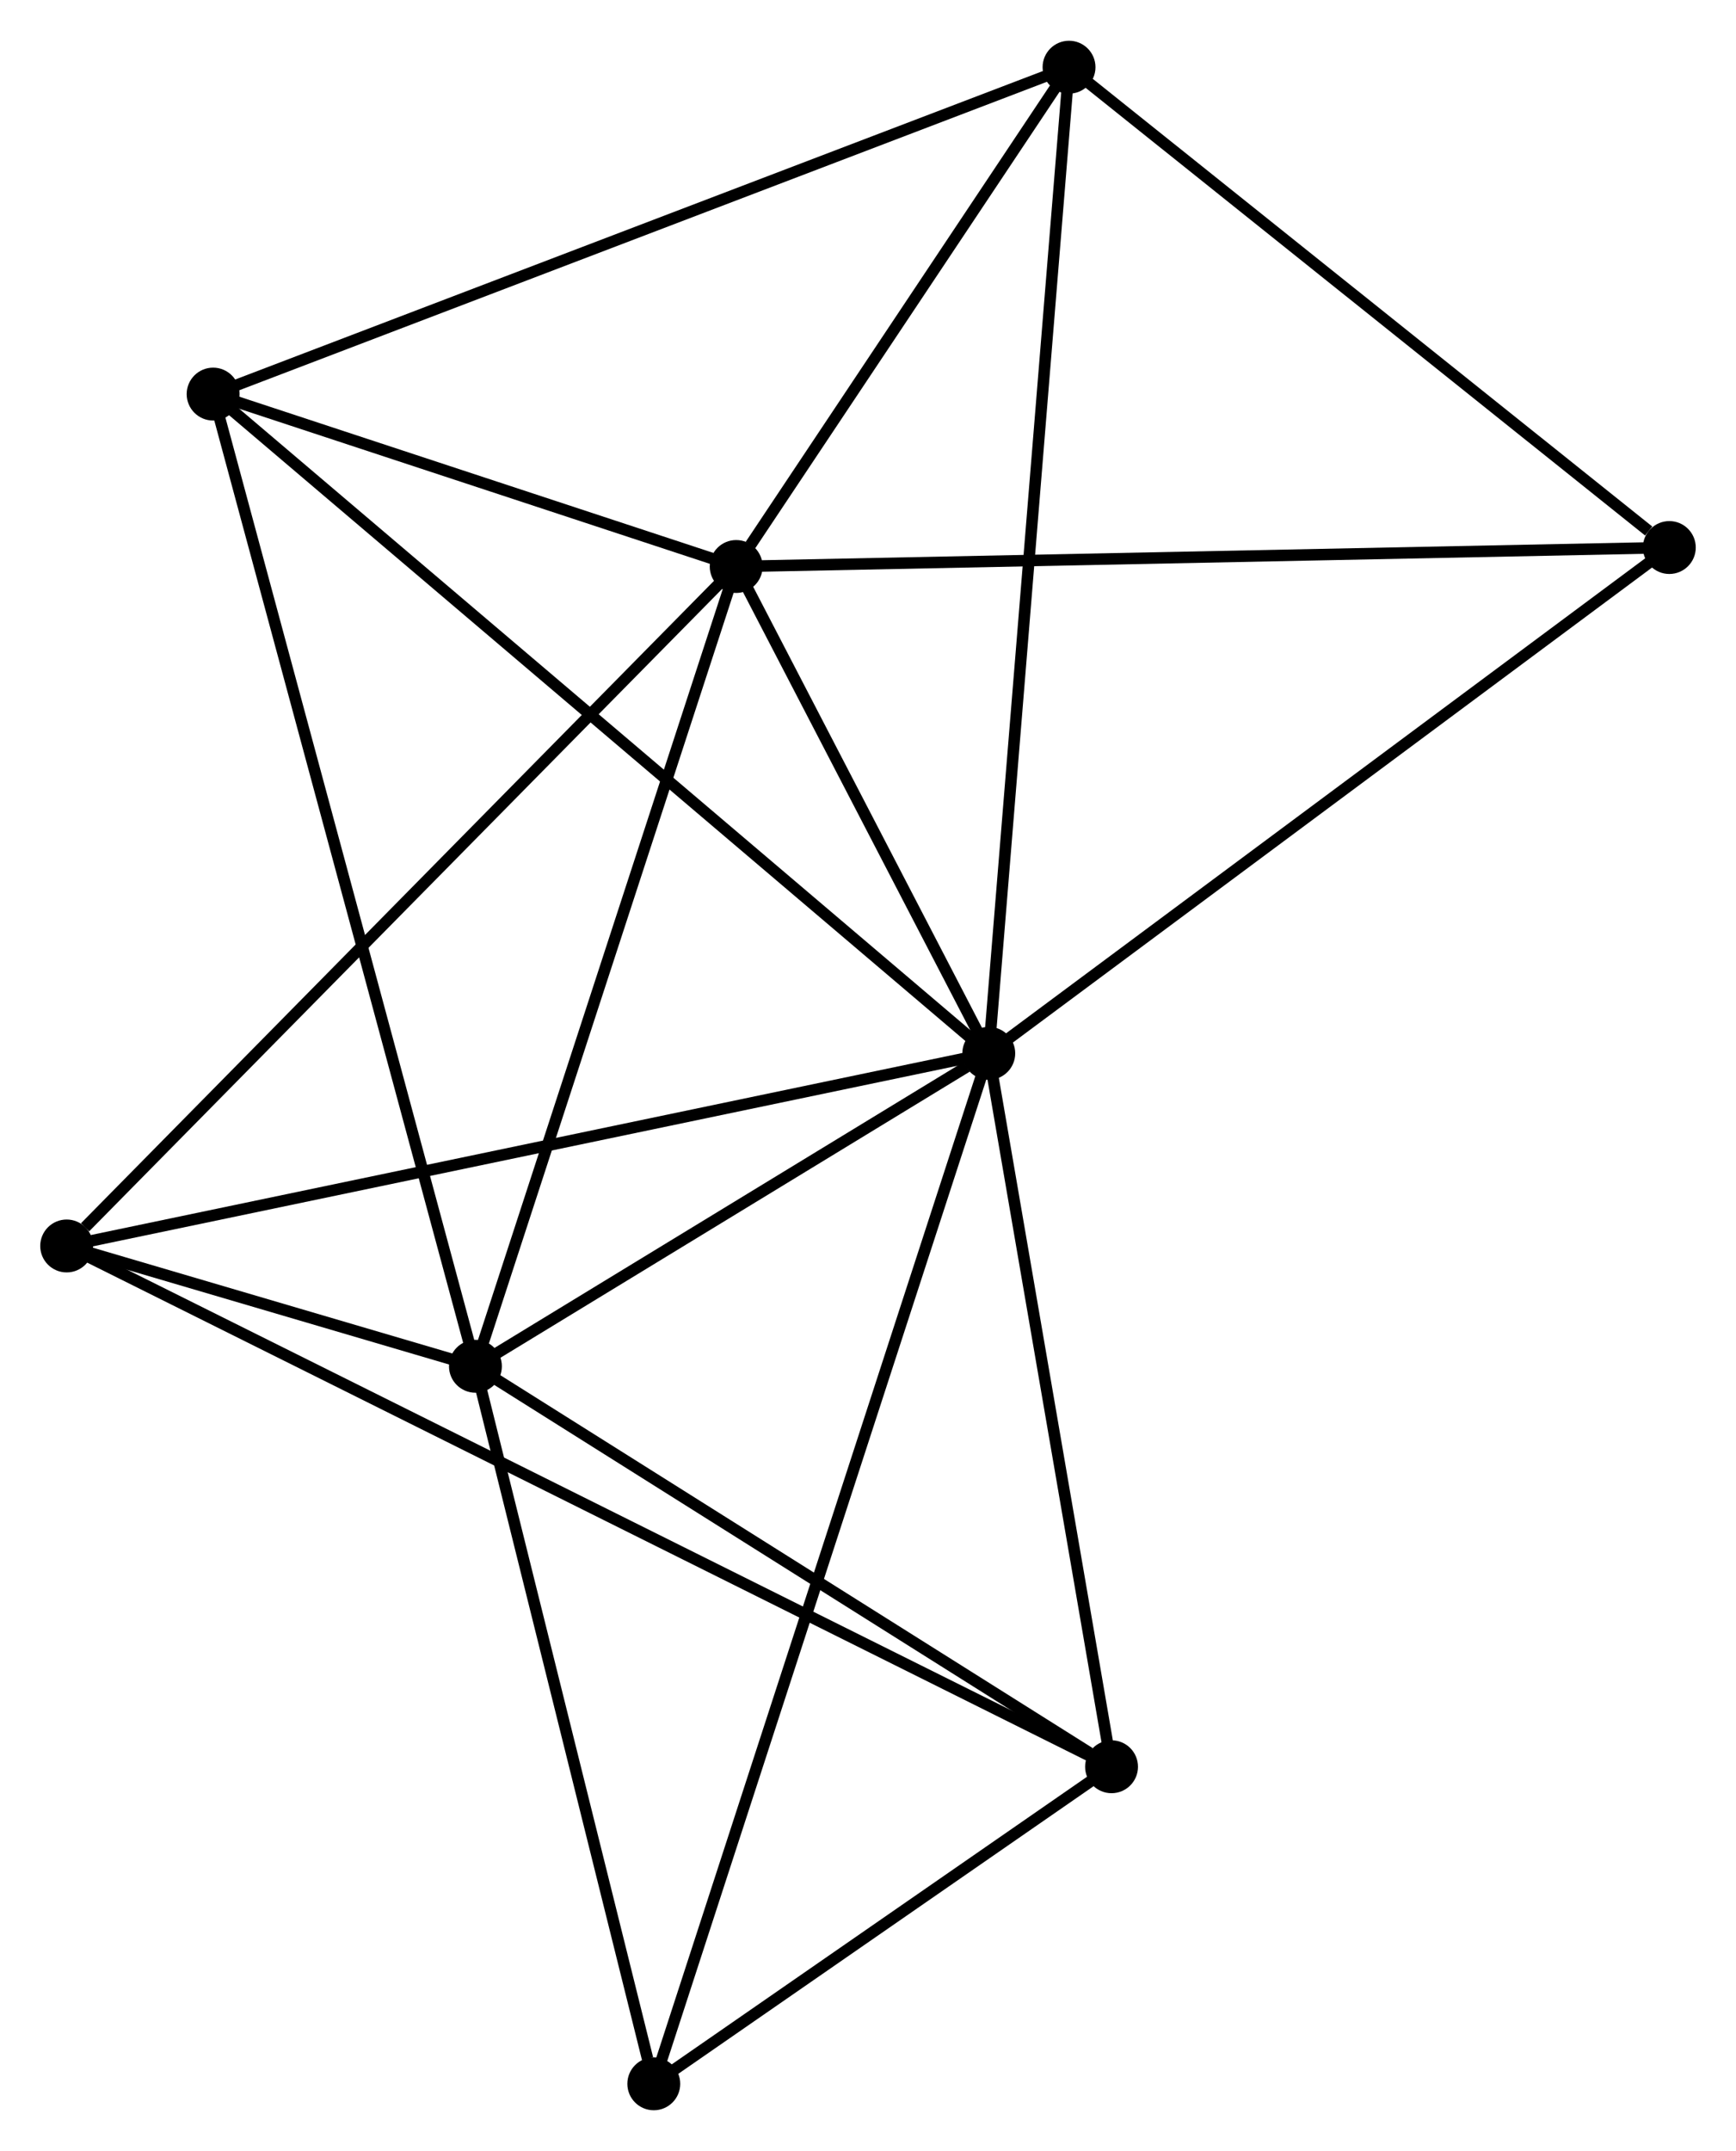 <?xml version="1.0" encoding="UTF-8" standalone="no"?>
<!DOCTYPE svg PUBLIC "-//W3C//DTD SVG 1.1//EN"
 "http://www.w3.org/Graphics/SVG/1.1/DTD/svg11.dtd">
<!-- Generated by graphviz version 2.36.0 (20140111.2315)
 -->
<!-- Title: %3 Pages: 1 -->
<svg width="151pt" height="187pt"
 viewBox="0.00 0.00 151.03 186.95" xmlns="http://www.w3.org/2000/svg" xmlns:xlink="http://www.w3.org/1999/xlink">
<g id="graph0" class="graph" transform="scale(1 1) rotate(0) translate(4 182.95)">
<title>%3</title>
<!-- 0 -->
<g id="node1" class="node"><title>0</title>
<ellipse fill="black" stroke="black" cx="82.022" cy="-91.403" rx="1.8" ry="1.8"/>
</g>
<!-- 1 -->
<g id="node2" class="node"><title>1</title>
<ellipse fill="black" stroke="black" cx="60.047" cy="-133.735" rx="1.8" ry="1.8"/>
</g>
<!-- 0&#45;&#45;1 -->
<g id="edge1" class="edge"><title>0&#45;&#45;1</title>
<path fill="none" stroke="black" d="M81.078,-93.222C77.463,-100.186 64.529,-125.101 60.963,-131.97"/>
</g>
<!-- 2 -->
<g id="node3" class="node"><title>2</title>
<ellipse fill="black" stroke="black" cx="37.362" cy="-64.191" rx="1.8" ry="1.8"/>
</g>
<!-- 0&#45;&#45;2 -->
<g id="edge2" class="edge"><title>0&#45;&#45;2</title>
<path fill="none" stroke="black" d="M80.103,-90.234C72.757,-85.758 46.471,-69.742 39.224,-65.326"/>
</g>
<!-- 3 -->
<g id="node4" class="node"><title>3</title>
<ellipse fill="black" stroke="black" cx="89.005" cy="-177.15" rx="1.8" ry="1.8"/>
</g>
<!-- 0&#45;&#45;3 -->
<g id="edge3" class="edge"><title>0&#45;&#45;3</title>
<path fill="none" stroke="black" d="M82.195,-93.523C83.161,-105.386 87.888,-163.436 88.838,-175.105"/>
</g>
<!-- 4 -->
<g id="node5" class="node"><title>4</title>
<ellipse fill="black" stroke="black" cx="92.704" cy="-29.369" rx="1.8" ry="1.8"/>
</g>
<!-- 0&#45;&#45;4 -->
<g id="edge4" class="edge"><title>0&#45;&#45;4</title>
<path fill="none" stroke="black" d="M82.331,-89.614C83.863,-80.714 90.656,-41.264 92.33,-31.541"/>
</g>
<!-- 5 -->
<g id="node6" class="node"><title>5</title>
<ellipse fill="black" stroke="black" cx="14.541" cy="-148.726" rx="1.8" ry="1.8"/>
</g>
<!-- 0&#45;&#45;5 -->
<g id="edge5" class="edge"><title>0&#45;&#45;5</title>
<path fill="none" stroke="black" d="M80.354,-92.82C70.937,-100.82 24.537,-140.235 15.919,-147.555"/>
</g>
<!-- 6 -->
<g id="node7" class="node"><title>6</title>
<ellipse fill="black" stroke="black" cx="1.8" cy="-74.653" rx="1.8" ry="1.8"/>
</g>
<!-- 0&#45;&#45;6 -->
<g id="edge6" class="edge"><title>0&#45;&#45;6</title>
<path fill="none" stroke="black" d="M80.039,-90.989C68.941,-88.672 14.631,-77.332 3.714,-75.053"/>
</g>
<!-- 7 -->
<g id="node8" class="node"><title>7</title>
<ellipse fill="black" stroke="black" cx="141.23" cy="-135.384" rx="1.8" ry="1.8"/>
</g>
<!-- 0&#45;&#45;7 -->
<g id="edge7" class="edge"><title>0&#45;&#45;7</title>
<path fill="none" stroke="black" d="M83.486,-92.491C91.606,-98.523 131.066,-127.834 139.6,-134.174"/>
</g>
<!-- 8 -->
<g id="node9" class="node"><title>8</title>
<ellipse fill="black" stroke="black" cx="52.879" cy="-1.8" rx="1.8" ry="1.8"/>
</g>
<!-- 0&#45;&#45;8 -->
<g id="edge8" class="edge"><title>0&#45;&#45;8</title>
<path fill="none" stroke="black" d="M81.414,-89.532C77.621,-77.871 57.267,-15.292 53.484,-3.661"/>
</g>
<!-- 1&#45;&#45;2 -->
<g id="edge9" class="edge"><title>1&#45;&#45;2</title>
<path fill="none" stroke="black" d="M59.486,-132.016C56.375,-122.478 41.256,-76.13 37.986,-66.105"/>
</g>
<!-- 1&#45;&#45;3 -->
<g id="edge10" class="edge"><title>1&#45;&#45;3</title>
<path fill="none" stroke="black" d="M61.291,-135.601C66.054,-142.742 83.098,-168.295 87.798,-175.34"/>
</g>
<!-- 1&#45;&#45;5 -->
<g id="edge11" class="edge"><title>1&#45;&#45;5</title>
<path fill="none" stroke="black" d="M58.092,-134.38C50.606,-136.845 23.823,-145.669 16.438,-148.101"/>
</g>
<!-- 1&#45;&#45;6 -->
<g id="edge12" class="edge"><title>1&#45;&#45;6</title>
<path fill="none" stroke="black" d="M58.607,-132.275C50.618,-124.172 11.8,-84.796 3.403,-76.279"/>
</g>
<!-- 1&#45;&#45;7 -->
<g id="edge13" class="edge"><title>1&#45;&#45;7</title>
<path fill="none" stroke="black" d="M62.054,-133.776C73.285,-134.004 128.246,-135.121 139.293,-135.345"/>
</g>
<!-- 2&#45;&#45;4 -->
<g id="edge14" class="edge"><title>2&#45;&#45;4</title>
<path fill="none" stroke="black" d="M39.203,-63.032C47.605,-57.746 82.265,-35.938 90.799,-30.568"/>
</g>
<!-- 2&#45;&#45;5 -->
<g id="edge15" class="edge"><title>2&#45;&#45;5</title>
<path fill="none" stroke="black" d="M36.885,-65.957C33.915,-76.958 17.977,-135.997 15.015,-146.97"/>
</g>
<!-- 2&#45;&#45;6 -->
<g id="edge16" class="edge"><title>2&#45;&#45;6</title>
<path fill="none" stroke="black" d="M35.45,-64.754C29.217,-66.587 9.546,-72.374 3.551,-74.138"/>
</g>
<!-- 2&#45;&#45;8 -->
<g id="edge17" class="edge"><title>2&#45;&#45;8</title>
<path fill="none" stroke="black" d="M37.809,-62.391C40.035,-53.44 49.904,-13.763 52.336,-3.984"/>
</g>
<!-- 3&#45;&#45;5 -->
<g id="edge18" class="edge"><title>3&#45;&#45;5</title>
<path fill="none" stroke="black" d="M87.164,-176.448C76.862,-172.515 26.451,-153.273 16.317,-149.404"/>
</g>
<!-- 3&#45;&#45;7 -->
<g id="edge19" class="edge"><title>3&#45;&#45;7</title>
<path fill="none" stroke="black" d="M90.743,-175.761C98.672,-169.419 131.379,-143.262 139.432,-136.822"/>
</g>
<!-- 4&#45;&#45;6 -->
<g id="edge20" class="edge"><title>4&#45;&#45;6</title>
<path fill="none" stroke="black" d="M90.805,-30.315C78.975,-36.208 15.488,-67.834 3.688,-73.712"/>
</g>
<!-- 4&#45;&#45;8 -->
<g id="edge21" class="edge"><title>4&#45;&#45;8</title>
<path fill="none" stroke="black" d="M90.993,-28.185C84.442,-23.65 61.002,-7.424 54.539,-2.95"/>
</g>
</g>
</svg>
